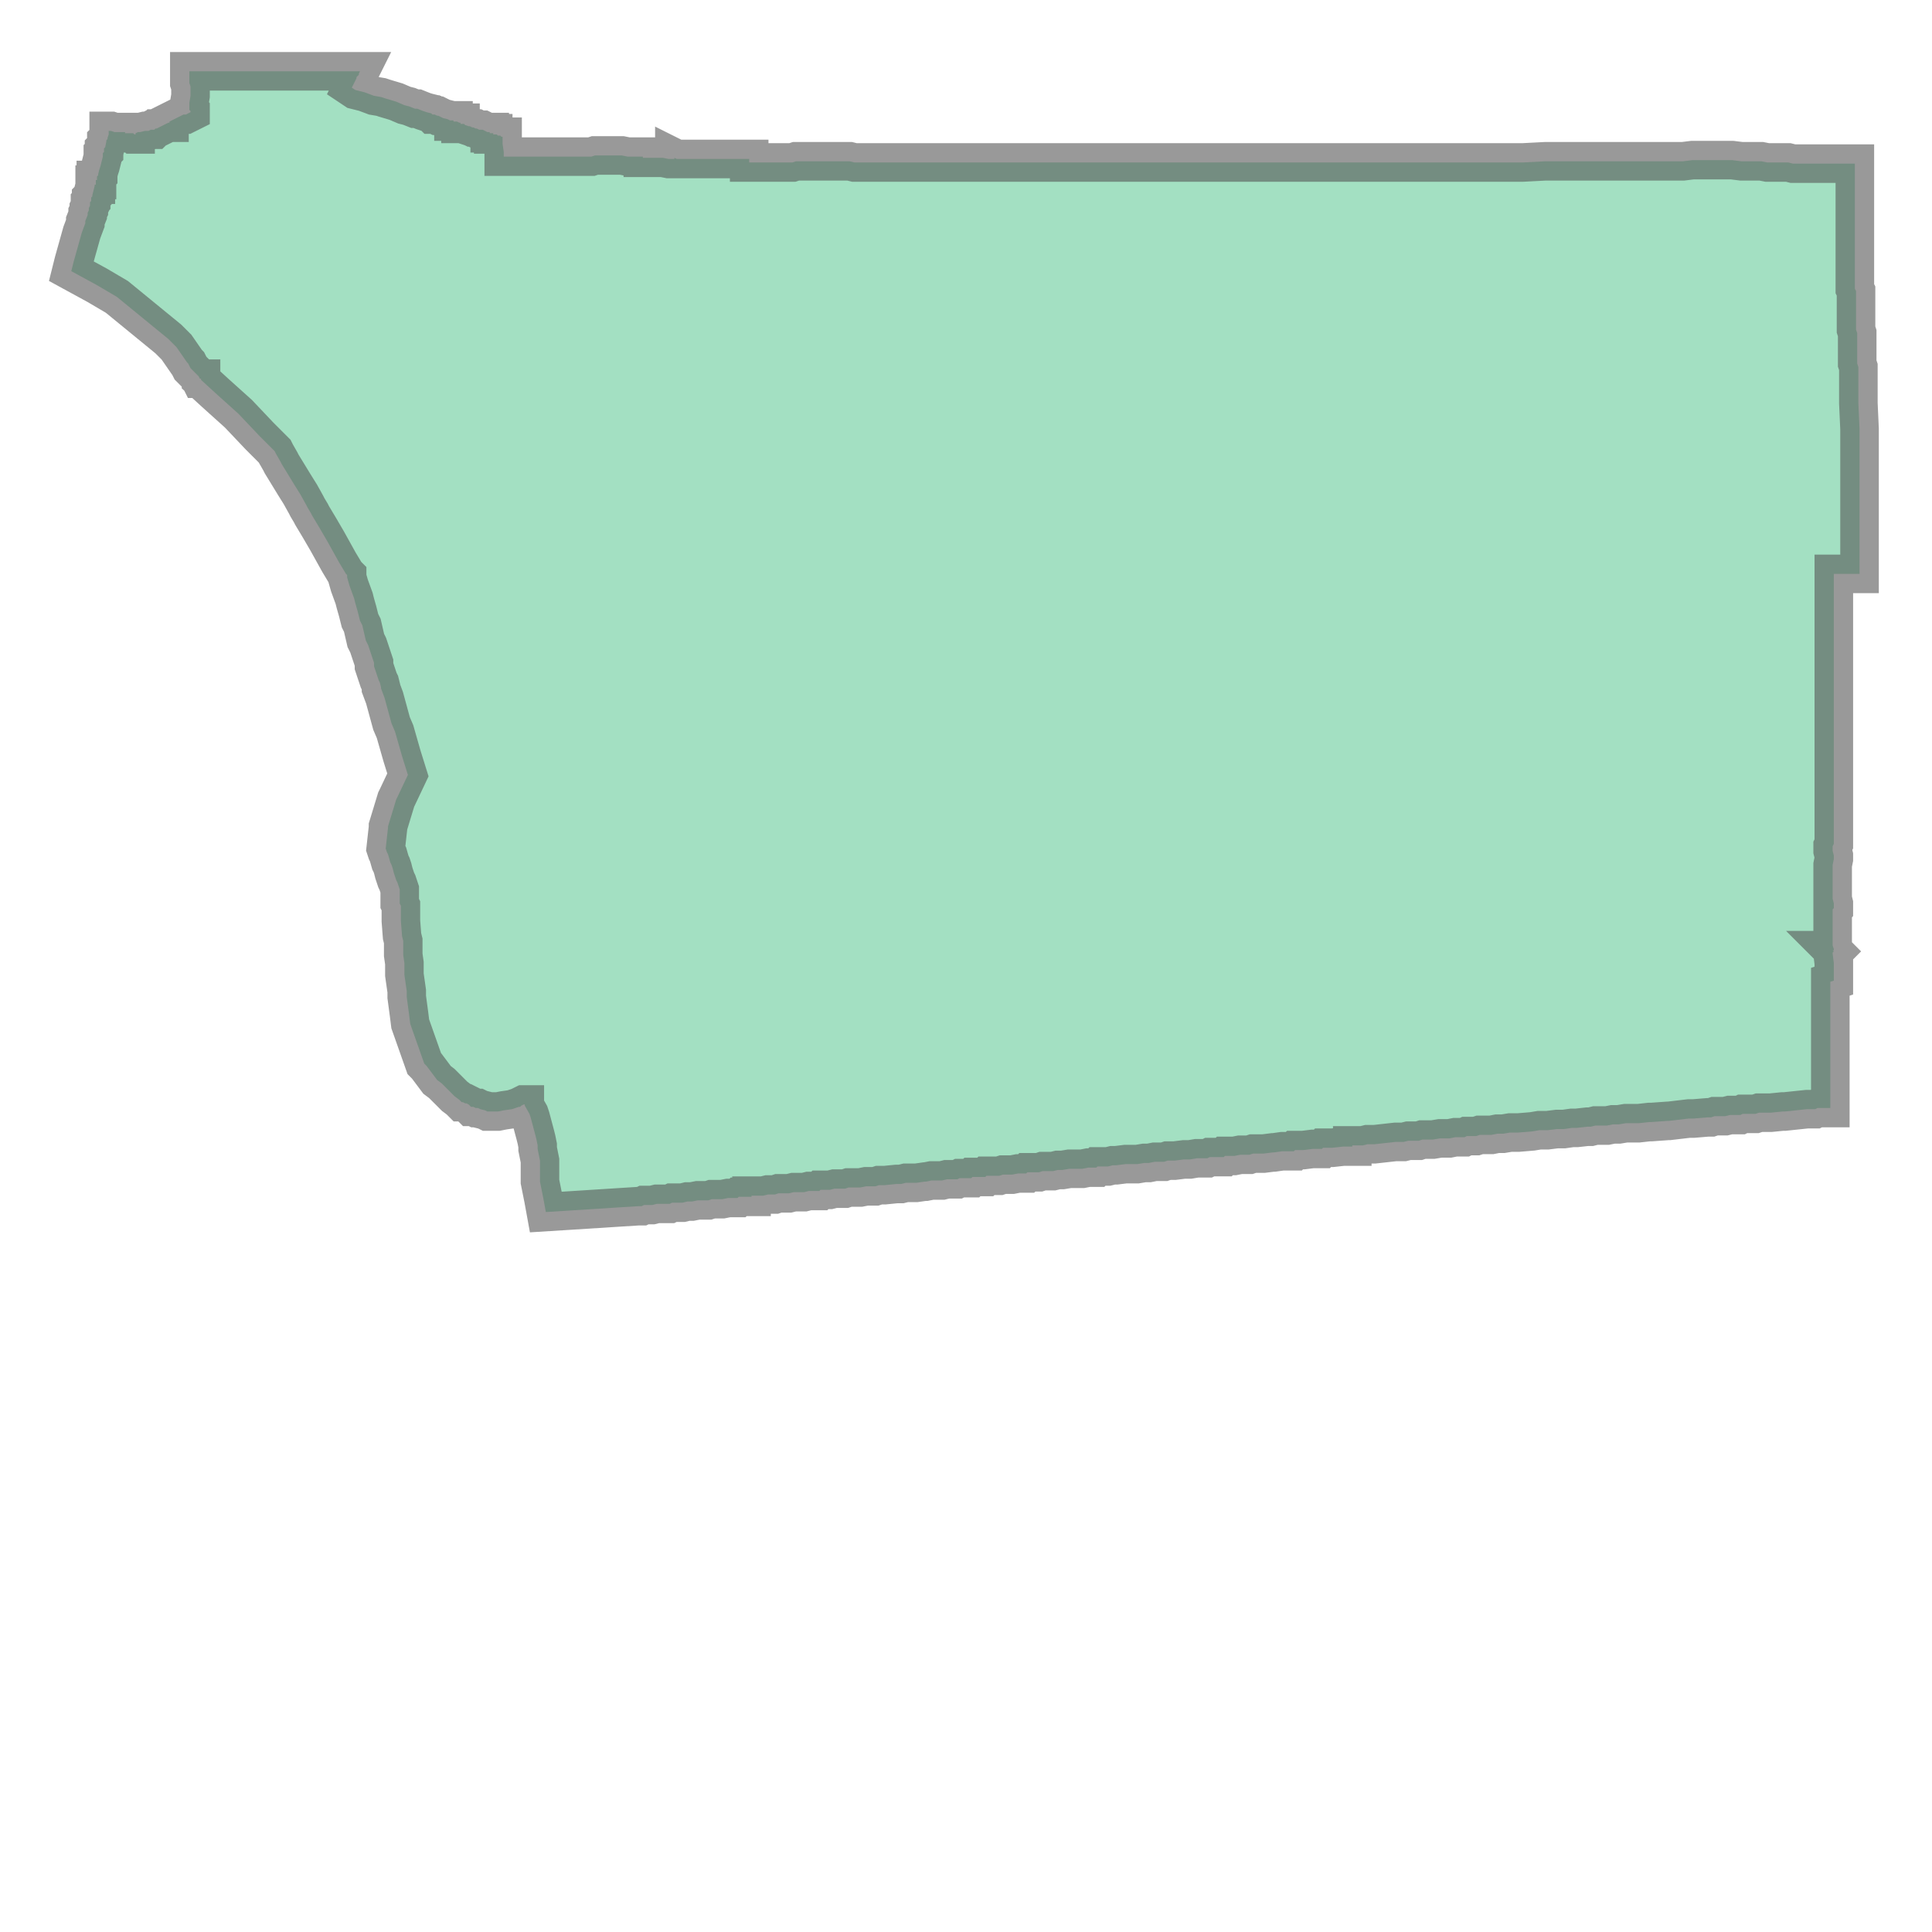 <svg xmlns="http://www.w3.org/2000/svg" xmlns:xlink="http://www.w3.org/1999/xlink" width="100.0" height="100.0" viewBox="-117.672 32.468 1.653 1.099" preserveAspectRatio="xMinYMin meet"><g transform="matrix(1,0,0,-1,0,66.034)"><path fill-rule="evenodd" fill="#66cc99" stroke="#555555" stroke-width="0.033" opacity="0.6" d="M -117.189,32.53 L -117.205,32.529 L -117.205,32.529 L -117.205,32.529 L -117.207,32.54 L -117.21,32.555 L -117.21,32.572 L -117.21,32.573 L -117.212,32.583 L -117.212,32.584 L -117.212,32.586 L -117.213,32.591 L -117.214,32.595 L -117.218,32.61 L -117.219,32.613 L -117.223,32.62 L -117.223,32.62 L -117.223,32.621 L -117.223,32.621 L -117.224,32.621 L -117.226,32.62 L -117.227,32.619 L -117.228,32.619 L -117.231,32.618 L -117.234,32.617 L -117.241,32.616 L -117.246,32.615 L -117.247,32.615 L -117.251,32.615 L -117.252,32.615 L -117.255,32.615 L -117.257,32.616 L -117.257,32.616 L -117.261,32.617 L -117.263,32.618 L -117.265,32.618 L -117.267,32.619 L -117.269,32.619 L -117.271,32.621 L -117.273,32.622 L -117.274,32.622 L -117.274,32.622 L -117.276,32.623 L -117.277,32.623 L -117.279,32.625 L -117.283,32.628 L -117.286,32.631 L -117.294,32.639 L -117.298,32.642 L -117.298,32.642 L -117.307,32.654 L -117.309,32.656 L -117.321,32.69 L -117.322,32.698 L -117.324,32.713 L -117.324,32.718 L -117.326,32.732 L -117.326,32.734 L -117.326,32.739 L -117.326,32.742 L -117.327,32.749 L -117.327,32.751 L -117.327,32.752 L -117.327,32.753 L -117.327,32.753 L -117.327,32.759 L -117.327,32.761 L -117.328,32.765 L -117.329,32.778 L -117.329,32.783 L -117.329,32.791 L -117.33,32.793 L -117.33,32.798 L -117.33,32.8 L -117.33,32.803 L -117.33,32.805 L -117.332,32.811 L -117.333,32.813 L -117.334,32.816 L -117.335,32.819 L -117.336,32.823 L -117.337,32.826 L -117.338,32.828 L -117.34,32.835 L -117.341,32.837 L -117.342,32.84 L -117.34,32.858 L -117.34,32.859 L -117.333,32.882 L -117.332,32.884 L -117.323,32.903 L -117.328,32.919 L -117.334,32.94 L -117.337,32.947 L -117.343,32.969 L -117.346,32.977 L -117.346,32.978 L -117.347,32.982 L -117.348,32.984 L -117.349,32.987 L -117.352,32.996 L -117.352,32.999 L -117.353,33.002 L -117.356,33.011 L -117.357,33.014 L -117.359,33.018 L -117.362,33.031 L -117.364,33.035 L -117.364,33.035 L -117.364,33.035 L -117.364,33.035 L -117.366,33.043 L -117.368,33.05 L -117.369,33.054 L -117.373,33.065 L -117.375,33.072 L -117.375,33.073 L -117.375,33.073 L -117.375,33.073 L -117.375,33.074 L -117.376,33.075 L -117.376,33.075 L -117.382,33.085 L -117.392,33.103 L -117.399,33.115 L -117.399,33.115 L -117.405,33.125 L -117.405,33.125 L -117.406,33.127 L -117.409,33.132 L -117.41,33.134 L -117.415,33.143 L -117.42,33.151 L -117.431,33.169 L -117.432,33.171 L -117.436,33.178 L -117.437,33.18 L -117.45,33.193 L -117.468,33.212 L -117.488,33.23 L -117.5,33.241 L -117.5,33.242 L -117.501,33.242 L -117.502,33.244 L -117.506,33.248 L -117.508,33.25 L -117.509,33.251 L -117.511,33.255 L -117.512,33.256 L -117.521,33.269 L -117.528,33.276 L -117.55,33.294 L -117.572,33.312 L -117.589,33.322 L -117.611,33.334 L -117.611,33.334 L -117.609,33.342 L -117.602,33.367 L -117.599,33.375 L -117.599,33.377 L -117.597,33.382 L -117.597,33.384 L -117.597,33.384 L -117.597,33.384 L -117.597,33.384 L -117.596,33.386 L -117.596,33.387 L -117.596,33.387 L -117.596,33.388 L -117.595,33.39 L -117.595,33.391 L -117.595,33.391 L -117.595,33.391 L -117.595,33.392 L -117.595,33.393 L -117.595,33.393 L -117.595,33.393 L -117.594,33.394 L -117.594,33.394 L -117.594,33.394 L -117.594,33.394 L -117.594,33.394 L -117.594,33.395 L -117.594,33.395 L -117.594,33.395 L -117.594,33.395 L -117.594,33.395 L -117.594,33.395 L -117.594,33.395 L -117.594,33.395 L -117.594,33.395 L -117.594,33.395 L -117.594,33.396 L -117.594,33.396 L -117.594,33.396 L -117.594,33.396 L -117.594,33.397 L -117.594,33.397 L -117.594,33.397 L -117.594,33.397 L -117.594,33.397 L -117.593,33.398 L -117.593,33.398 L -117.593,33.398 L -117.593,33.398 L -117.593,33.399 L -117.593,33.399 L -117.591,33.407 L -117.591,33.407 L -117.591,33.407 L -117.591,33.408 L -117.59,33.408 L -117.59,33.408 L -117.59,33.408 L -117.59,33.409 L -117.59,33.409 L -117.59,33.41 L -117.59,33.41 L -117.59,33.41 L -117.59,33.41 L -117.59,33.41 L -117.59,33.41 L -117.59,33.41 L -117.59,33.411 L -117.59,33.411 L -117.59,33.411 L -117.59,33.412 L -117.589,33.412 L -117.589,33.413 L -117.589,33.414 L -117.589,33.415 L -117.589,33.415 L -117.588,33.416 L -117.588,33.417 L -117.588,33.417 L -117.587,33.421 L -117.586,33.424 L -117.584,33.432 L -117.584,33.432 L -117.584,33.435 L -117.583,33.436 L -117.583,33.437 L -117.583,33.438 L -117.583,33.439 L -117.582,33.44 L -117.581,33.445 L -117.581,33.445 L -117.581,33.446 L -117.581,33.446 L -117.58,33.447 L -117.58,33.447 L -117.58,33.448 L -117.579,33.451 L -117.579,33.452 L -117.579,33.453 L -117.579,33.453 L -117.579,33.454 L -117.578,33.454 L -117.577,33.454 L -117.574,33.453 L -117.574,33.453 L -117.574,33.453 L -117.573,33.453 L -117.573,33.453 L -117.573,33.453 L -117.573,33.453 L -117.572,33.453 L -117.571,33.453 L -117.569,33.453 L -117.568,33.453 L -117.568,33.453 L -117.568,33.453 L -117.568,33.453 L -117.568,33.453 L -117.568,33.453 L -117.568,33.453 L -117.567,33.453 L -117.567,33.453 L -117.565,33.453 L -117.565,33.452 L -117.565,33.452 L -117.564,33.452 L -117.563,33.452 L -117.562,33.452 L -117.559,33.452 L -117.558,33.452 L -117.558,33.452 L -117.557,33.451 L -117.557,33.451 L -117.556,33.451 L -117.556,33.452 L -117.556,33.452 L -117.556,33.452 L -117.554,33.453 L -117.554,33.453 L -117.553,33.453 L -117.552,33.453 L -117.548,33.454 L -117.545,33.454 L -117.543,33.455 L -117.542,33.455 L -117.54,33.455 L -117.539,33.456 L -117.539,33.456 L -117.539,33.456 L -117.539,33.456 L -117.538,33.456 L -117.538,33.456 L -117.528,33.461 L -117.527,33.461 L -117.527,33.462 L -117.515,33.468 L -117.515,33.468 L -117.514,33.468 L -117.514,33.468 L -117.514,33.468 L -117.514,33.468 L -117.514,33.468 L -117.513,33.468 L -117.509,33.47 L -117.509,33.47 L -117.509,33.47 L -117.509,33.47 L -117.509,33.47 L -117.509,33.471 L -117.509,33.471 L -117.509,33.471 L -117.51,33.472 L -117.51,33.472 L -117.51,33.476 L -117.51,33.478 L -117.509,33.484 L -117.509,33.491 L -117.509,33.492 L -117.51,33.495 L -117.51,33.498 L -117.51,33.5 L -117.51,33.505 L -117.509,33.505 L -117.505,33.505 L -117.504,33.505 L -117.502,33.505 L -117.497,33.505 L -117.495,33.505 L -117.493,33.505 L -117.485,33.505 L -117.483,33.505 L -117.482,33.505 L -117.479,33.505 L -117.478,33.505 L -117.476,33.505 L -117.467,33.505 L -117.465,33.505 L -117.461,33.505 L -117.454,33.505 L -117.45,33.505 L -117.448,33.505 L -117.446,33.505 L -117.432,33.505 L -117.423,33.505 L -117.39,33.505 L -117.376,33.505 L -117.374,33.505 L -117.367,33.505 L -117.364,33.505 L -117.364,33.505 L -117.365,33.503 L -117.365,33.503 L -117.365,33.503 L -117.365,33.502 L -117.365,33.502 L -117.367,33.5 L -117.367,33.499 L -117.371,33.491 L -117.368,33.489 L -117.364,33.488 L -117.36,33.487 L -117.352,33.484 L -117.346,33.483 L -117.343,33.482 L -117.333,33.479 L -117.326,33.476 L -117.322,33.475 L -117.317,33.473 L -117.317,33.473 L -117.316,33.473 L -117.316,33.473 L -117.315,33.473 L -117.315,33.473 L -117.315,33.473 L -117.315,33.473 L -117.315,33.473 L -117.315,33.473 L -117.31,33.471 L -117.307,33.47 L -117.303,33.469 L -117.303,33.469 L -117.303,33.469 L -117.302,33.468 L -117.301,33.468 L -117.301,33.468 L -117.301,33.468 L -117.301,33.468 L -117.301,33.468 L -117.301,33.468 L -117.3,33.468 L -117.3,33.468 L -117.3,33.468 L -117.298,33.467 L -117.297,33.467 L -117.295,33.466 L -117.293,33.465 L -117.289,33.464 L -117.289,33.464 L -117.287,33.463 L -117.286,33.463 L -117.285,33.463 L -117.284,33.463 L -117.284,33.463 L -117.284,33.462 L -117.284,33.462 L -117.284,33.462 L -117.284,33.462 L -117.283,33.462 L -117.283,33.462 L -117.283,33.462 L -117.283,33.462 L -117.283,33.462 L -117.282,33.462 L -117.281,33.462 L -117.279,33.461 L -117.278,33.461 L -117.278,33.46 L -117.277,33.46 L -117.275,33.46 L -117.275,33.46 L -117.275,33.46 L -117.274,33.459 L -117.274,33.459 L -117.274,33.459 L -117.274,33.459 L -117.274,33.459 L -117.271,33.458 L -117.271,33.458 L -117.27,33.458 L -117.268,33.457 L -117.268,33.457 L -117.267,33.457 L -117.265,33.456 L -117.265,33.456 L -117.265,33.456 L -117.264,33.456 L -117.264,33.456 L -117.264,33.456 L -117.262,33.455 L -117.259,33.455 L -117.255,33.453 L -117.253,33.453 L -117.253,33.453 L -117.253,33.452 L -117.253,33.452 L -117.252,33.452 L -117.252,33.452 L -117.252,33.452 L -117.251,33.452 L -117.251,33.452 L -117.251,33.452 L -117.251,33.452 L -117.251,33.452 L -117.25,33.452 L -117.25,33.452 L -117.25,33.452 L -117.25,33.451 L -117.25,33.451 L -117.249,33.451 L -117.249,33.451 L -117.248,33.451 L -117.247,33.451 L -117.246,33.45 L -117.246,33.45 L -117.246,33.45 L -117.245,33.45 L -117.245,33.45 L -117.245,33.45 L -117.244,33.45 L -117.244,33.45 L -117.244,33.45 L -117.243,33.449 L -117.243,33.449 L -117.242,33.449 L -117.242,33.449 L -117.242,33.449 L -117.242,33.448 L -117.242,33.446 L -117.242,33.445 L -117.242,33.445 L -117.242,33.445 L -117.242,33.445 L -117.242,33.443 L -117.241,33.436 L -117.241,33.434 L -117.241,33.434 L -117.241,33.434 L -117.241,33.433 L -117.241,33.433 L -117.241,33.432 L -117.241,33.432 L -117.241,33.432 L -117.241,33.432 L -117.24,33.432 L -117.239,33.432 L -117.239,33.432 L -117.239,33.432 L -117.238,33.432 L -117.238,33.432 L -117.238,33.432 L -117.238,33.432 L -117.238,33.432 L -117.238,33.432 L -117.236,33.432 L -117.236,33.432 L -117.232,33.432 L -117.231,33.432 L -117.23,33.432 L -117.228,33.432 L -117.228,33.432 L -117.228,33.432 L -117.227,33.432 L -117.227,33.432 L -117.226,33.432 L -117.226,33.432 L -117.226,33.432 L -117.226,33.432 L -117.226,33.432 L -117.226,33.432 L -117.225,33.432 L -117.225,33.432 L -117.225,33.432 L -117.225,33.432 L -117.224,33.432 L -117.22,33.432 L -117.219,33.432 L -117.218,33.432 L -117.217,33.432 L -117.216,33.432 L -117.216,33.432 L -117.216,33.432 L -117.215,33.432 L -117.214,33.432 L -117.214,33.432 L -117.214,33.432 L -117.213,33.432 L -117.213,33.432 L -117.213,33.432 L -117.212,33.432 L -117.212,33.432 L -117.212,33.432 L -117.21,33.432 L -117.209,33.432 L -117.209,33.432 L -117.209,33.432 L -117.208,33.432 L -117.208,33.432 L -117.207,33.432 L -117.207,33.432 L -117.206,33.432 L -117.201,33.432 L -117.2,33.432 L -117.199,33.432 L -117.198,33.432 L -117.197,33.432 L -117.197,33.432 L -117.196,33.432 L -117.195,33.432 L -117.195,33.432 L -117.194,33.432 L -117.194,33.432 L -117.194,33.432 L -117.193,33.432 L -117.192,33.432 L -117.191,33.432 L -117.189,33.432 L -117.188,33.432 L -117.188,33.432 L -117.188,33.432 L -117.188,33.432 L -117.187,33.432 L -117.185,33.432 L -117.184,33.432 L -117.184,33.432 L -117.183,33.432 L -117.182,33.432 L -117.182,33.432 L -117.182,33.432 L -117.18,33.432 L -117.179,33.432 L -117.179,33.432 L -117.179,33.432 L -117.178,33.432 L -117.178,33.432 L -117.178,33.432 L -117.178,33.432 L -117.178,33.432 L -117.175,33.432 L -117.174,33.432 L -117.173,33.432 L -117.169,33.432 L -117.168,33.432 L -117.168,33.432 L -117.167,33.432 L -117.167,33.432 L -117.166,33.432 L -117.163,33.433 L -117.162,33.433 L -117.162,33.433 L -117.162,33.433 L -117.161,33.433 L -117.161,33.433 L -117.161,33.433 L -117.16,33.433 L -117.16,33.433 L -117.159,33.433 L -117.159,33.433 L -117.159,33.433 L -117.156,33.433 L -117.154,33.433 L -117.151,33.433 L -117.149,33.433 L -117.146,33.433 L -117.146,33.433 L -117.145,33.433 L -117.145,33.433 L -117.145,33.433 L -117.144,33.433 L -117.144,33.433 L -117.144,33.433 L -117.143,33.433 L -117.143,33.433 L -117.143,33.433 L -117.142,33.433 L -117.141,33.433 L -117.141,33.433 L -117.141,33.433 L -117.14,33.433 L -117.14,33.433 L -117.14,33.433 L -117.14,33.433 L -117.14,33.433 L -117.135,33.432 L -117.132,33.432 L -117.122,33.432 L -117.122,33.431 L -117.121,33.431 L -117.121,33.431 L -117.121,33.431 L -117.121,33.431 L -117.121,33.431 L -117.121,33.431 L -117.12,33.431 L -117.12,33.431 L -117.12,33.431 L -117.119,33.431 L -117.119,33.431 L -117.119,33.431 L -117.119,33.431 L -117.119,33.431 L -117.119,33.431 L -117.118,33.431 L -117.118,33.431 L -117.118,33.431 L -117.118,33.431 L -117.118,33.431 L -117.118,33.431 L -117.117,33.431 L -117.117,33.431 L -117.117,33.431 L -117.117,33.431 L -117.117,33.431 L -117.117,33.431 L -117.117,33.431 L -117.117,33.431 L -117.116,33.431 L -117.116,33.431 L -117.115,33.431 L -117.114,33.431 L -117.109,33.431 L -117.107,33.431 L -117.105,33.431 L -117.1,33.43 L -117.099,33.43 L -117.098,33.43 L -117.095,33.43 L -117.095,33.431 L -117.093,33.43 L -117.09,33.43 L -117.089,33.43 L -117.089,33.43 L -117.088,33.43 L -117.084,33.43 L -117.083,33.43 L -117.082,33.43 L -117.082,33.43 L -117.081,33.43 L -117.08,33.43 L -117.08,33.43 L -117.08,33.43 L -117.08,33.43 L -117.078,33.43 L -117.078,33.43 L -117.071,33.43 L -117.069,33.43 L -117.068,33.43 L -117.062,33.43 L -117.061,33.43 L -117.061,33.43 L -117.059,33.43 L -117.054,33.43 L -117.052,33.43 L -117.051,33.43 L -117.049,33.43 L -117.048,33.43 L -117.045,33.43 L -117.035,33.43 L -117.031,33.43 L -117.031,33.43 L -117.031,33.43 L -117.031,33.43 L -117.031,33.428 L -117.031,33.427 L -117.027,33.427 L -117.025,33.427 L -117.025,33.427 L -117.025,33.427 L -117.023,33.427 L -117.018,33.427 L -117.017,33.427 L -117.017,33.427 L -117.015,33.427 L -117.01,33.427 L -117.008,33.427 L -117.007,33.427 L -117.003,33.427 L -117.002,33.427 L -117.002,33.427 L -117.001,33.427 L -117.001,33.427 L -116.999,33.427 L -116.995,33.427 L -116.995,33.427 L -116.994,33.427 L -116.991,33.428 L -116.989,33.428 L -116.984,33.428 L -116.984,33.428 L -116.982,33.428 L -116.981,33.428 L -116.976,33.428 L -116.974,33.428 L -116.96,33.428 L -116.955,33.428 L -116.954,33.428 L -116.951,33.428 L -116.946,33.428 L -116.946,33.428 L -116.945,33.428 L -116.941,33.427 L -116.939,33.427 L -116.938,33.427 L -116.937,33.427 L -116.936,33.427 L -116.936,33.427 L -116.936,33.427 L -116.935,33.427 L -116.935,33.427 L -116.933,33.427 L -116.931,33.427 L -116.929,33.427 L -116.928,33.427 L -116.927,33.427 L -116.926,33.427 L -116.926,33.427 L -116.923,33.427 L -116.923,33.427 L -116.919,33.427 L -116.914,33.427 L -116.914,33.427 L -116.911,33.427 L -116.911,33.427 L -116.911,33.427 L -116.91,33.427 L -116.907,33.427 L -116.898,33.427 L -116.895,33.427 L -116.893,33.427 L -116.886,33.427 L -116.884,33.427 L -116.884,33.427 L -116.88,33.427 L -116.876,33.427 L -116.871,33.427 L -116.867,33.427 L -116.867,33.427 L -116.866,33.427 L -116.866,33.427 L -116.865,33.427 L -116.864,33.427 L -116.861,33.427 L -116.86,33.427 L -116.859,33.427 L -116.858,33.427 L -116.857,33.427 L -116.857,33.427 L -116.856,33.427 L -116.855,33.427 L -116.855,33.427 L -116.855,33.427 L -116.853,33.427 L -116.852,33.427 L -116.851,33.427 L -116.848,33.427 L -116.848,33.427 L -116.847,33.427 L -116.847,33.427 L -116.844,33.427 L -116.843,33.427 L -116.842,33.427 L -116.84,33.427 L -116.839,33.427 L -116.839,33.427 L -116.839,33.427 L -116.839,33.427 L -116.839,33.427 L -116.838,33.427 L -116.838,33.427 L -116.838,33.427 L -116.838,33.427 L -116.838,33.427 L -116.837,33.427 L -116.837,33.427 L -116.836,33.427 L -116.832,33.427 L -116.832,33.427 L -116.831,33.427 L -116.831,33.427 L -116.828,33.427 L -116.827,33.427 L -116.827,33.427 L -116.826,33.427 L -116.826,33.427 L -116.823,33.427 L -116.822,33.427 L -116.819,33.427 L -116.819,33.427 L -116.819,33.427 L -116.819,33.427 L -116.818,33.427 L -116.816,33.427 L -116.816,33.427 L -116.815,33.427 L -116.813,33.427 L -116.812,33.427 L -116.812,33.427 L -116.81,33.427 L -116.809,33.427 L -116.809,33.427 L -116.809,33.427 L -116.809,33.427 L -116.808,33.427 L -116.806,33.427 L -116.806,33.427 L -116.805,33.427 L -116.802,33.427 L -116.801,33.427 L -116.793,33.427 L -116.772,33.427 L -116.771,33.427 L -116.764,33.427 L -116.76,33.427 L -116.751,33.427 L -116.747,33.427 L -116.743,33.427 L -116.742,33.427 L -116.742,33.427 L -116.738,33.427 L -116.736,33.427 L -116.733,33.427 L -116.727,33.427 L -116.724,33.427 L -116.722,33.427 L -116.72,33.427 L -116.714,33.427 L -116.712,33.427 L -116.712,33.427 L -116.712,33.427 L -116.711,33.427 L -116.71,33.427 L -116.71,33.427 L -116.707,33.427 L -116.707,33.427 L -116.706,33.427 L -116.706,33.427 L -116.706,33.427 L -116.703,33.427 L -116.696,33.427 L -116.695,33.427 L -116.694,33.427 L -116.692,33.427 L -116.687,33.427 L -116.685,33.427 L -116.684,33.427 L -116.683,33.427 L -116.682,33.427 L -116.682,33.427 L -116.678,33.427 L -116.667,33.427 L -116.664,33.427 L -116.659,33.427 L -116.658,33.427 L -116.646,33.427 L -116.643,33.427 L -116.642,33.427 L -116.642,33.427 L -116.642,33.427 L -116.642,33.427 L -116.638,33.427 L -116.627,33.427 L -116.626,33.427 L -116.623,33.427 L -116.622,33.427 L -116.619,33.427 L -116.618,33.427 L -116.617,33.427 L -116.616,33.427 L -116.616,33.427 L -116.616,33.427 L -116.612,33.427 L -116.602,33.427 L -116.598,33.427 L -116.597,33.427 L -116.594,33.427 L -116.593,33.427 L -116.593,33.427 L -116.59,33.427 L -116.582,33.427 L -116.579,33.427 L -116.579,33.427 L -116.577,33.427 L -116.577,33.427 L -116.576,33.427 L -116.573,33.427 L -116.562,33.427 L -116.558,33.427 L -116.558,33.427 L -116.556,33.427 L -116.551,33.427 L -116.549,33.427 L -116.547,33.427 L -116.539,33.427 L -116.536,33.427 L -116.536,33.427 L -116.534,33.427 L -116.534,33.427 L -116.532,33.427 L -116.531,33.427 L -116.523,33.427 L -116.521,33.427 L -116.52,33.427 L -116.519,33.427 L -116.519,33.427 L -116.518,33.427 L -116.518,33.427 L -116.518,33.427 L -116.517,33.427 L -116.517,33.427 L -116.514,33.427 L -116.503,33.427 L -116.501,33.427 L -116.499,33.427 L -116.499,33.427 L -116.499,33.427 L -116.498,33.427 L -116.498,33.427 L -116.498,33.427 L -116.497,33.427 L -116.497,33.427 L -116.496,33.427 L -116.496,33.427 L -116.495,33.427 L -116.494,33.427 L -116.493,33.427 L -116.493,33.427 L -116.492,33.427 L -116.489,33.427 L -116.488,33.427 L -116.487,33.427 L -116.487,33.427 L -116.487,33.427 L -116.487,33.427 L -116.486,33.427 L -116.486,33.427 L -116.486,33.427 L -116.485,33.427 L -116.485,33.427 L -116.485,33.427 L -116.484,33.427 L -116.481,33.427 L -116.471,33.427 L -116.467,33.427 L -116.461,33.427 L -116.444,33.427 L -116.438,33.427 L -116.434,33.427 L -116.423,33.427 L -116.42,33.427 L -116.42,33.427 L -116.419,33.427 L -116.419,33.427 L -116.419,33.427 L -116.419,33.427 L -116.419,33.427 L -116.417,33.427 L -116.414,33.427 L -116.412,33.427 L -116.41,33.427 L -116.41,33.427 L -116.41,33.427 L -116.409,33.427 L -116.409,33.427 L -116.408,33.427 L -116.404,33.427 L -116.403,33.427 L -116.401,33.427 L -116.401,33.427 L -116.398,33.427 L -116.397,33.427 L -116.393,33.427 L -116.382,33.427 L -116.379,33.427 L -116.378,33.427 L -116.376,33.427 L -116.376,33.427 L -116.369,33.427 L -116.35,33.428 L -116.343,33.428 L -116.339,33.428 L -116.327,33.428 L -116.326,33.428 L -116.322,33.428 L -116.322,33.428 L -116.318,33.428 L -116.309,33.428 L -116.305,33.428 L -116.3,33.428 L -116.294,33.428 L -116.28,33.428 L -116.275,33.428 L -116.269,33.428 L -116.269,33.428 L -116.268,33.428 L -116.268,33.428 L -116.268,33.428 L -116.267,33.428 L -116.265,33.428 L -116.254,33.428 L -116.251,33.428 L -116.25,33.428 L -116.25,33.428 L -116.248,33.428 L -116.247,33.428 L -116.247,33.428 L -116.241,33.428 L -116.234,33.428 L -116.232,33.428 L -116.224,33.429 L -116.218,33.429 L -116.216,33.429 L -116.209,33.429 L -116.207,33.429 L -116.204,33.429 L -116.198,33.429 L -116.198,33.429 L -116.195,33.429 L -116.192,33.429 L -116.19,33.429 L -116.19,33.429 L -116.182,33.428 L -116.182,33.428 L -116.18,33.428 L -116.175,33.428 L -116.165,33.428 L -116.16,33.427 L -116.155,33.427 L -116.155,33.427 L -116.155,33.427 L -116.155,33.427 L -116.152,33.427 L -116.147,33.427 L -116.144,33.427 L -116.142,33.427 L -116.138,33.426 L -116.13,33.426 L -116.129,33.426 L -116.126,33.426 L -116.123,33.426 L -116.115,33.426 L -116.113,33.426 L -116.112,33.426 L -116.109,33.426 L -116.108,33.426 L -116.108,33.426 L -116.105,33.426 L -116.099,33.426 L -116.097,33.426 L -116.096,33.426 L -116.095,33.426 L -116.095,33.426 L -116.095,33.426 L -116.094,33.426 L -116.091,33.426 L -116.091,33.426 L -116.09,33.426 L -116.089,33.426 L -116.086,33.426 L -116.085,33.426 L -116.085,33.424 L -116.085,33.419 L -116.085,33.417 L -116.085,33.417 L -116.085,33.416 L -116.085,33.416 L -116.085,33.415 L -116.085,33.412 L -116.085,33.411 L -116.085,33.408 L -116.085,33.4 L -116.085,33.4 L -116.085,33.397 L -116.085,33.395 L -116.085,33.391 L -116.085,33.39 L -116.085,33.389 L -116.085,33.384 L -116.085,33.382 L -116.085,33.38 L -116.085,33.375 L -116.085,33.372 L -116.085,33.37 L -116.085,33.369 L -116.085,33.368 L -116.085,33.368 L -116.085,33.367 L -116.085,33.362 L -116.085,33.36 L -116.085,33.359 L -116.085,33.355 L -116.085,33.354 L -116.085,33.353 L -116.085,33.351 L -116.085,33.35 L -116.085,33.35 L -116.085,33.35 L -116.085,33.348 L -116.085,33.348 L -116.085,33.346 L -116.085,33.342 L -116.085,33.341 L -116.085,33.341 L -116.085,33.34 L -116.085,33.34 L -116.085,33.339 L -116.085,33.337 L -116.085,33.33 L -116.085,33.327 L -116.085,33.325 L -116.085,33.325 L -116.085,33.319 L -116.084,33.317 L -116.084,33.317 L -116.084,33.317 L -116.084,33.314 L -116.084,33.313 L -116.084,33.312 L -116.084,33.311 L -116.084,33.31 L -116.084,33.306 L -116.084,33.305 L -116.084,33.305 L -116.084,33.304 L -116.084,33.301 L -116.084,33.301 L -116.084,33.3 L -116.084,33.298 L -116.084,33.295 L -116.084,33.292 L -116.084,33.289 L -116.084,33.289 L -116.084,33.289 L -116.084,33.286 L -116.084,33.285 L -116.084,33.285 L -116.084,33.284 L -116.083,33.281 L -116.083,33.281 L -116.083,33.28 L -116.083,33.278 L -116.083,33.272 L -116.083,33.27 L -116.083,33.27 L -116.083,33.268 L -116.083,33.266 L -116.083,33.263 L -116.083,33.262 L -116.083,33.26 L -116.083,33.256 L -116.083,33.255 L -116.082,33.252 L -116.082,33.25 L -116.082,33.244 L -116.082,33.244 L -116.082,33.241 L -116.082,33.241 L -116.082,33.24 L -116.082,33.236 L -116.082,33.235 L -116.082,33.234 L -116.082,33.23 L -116.082,33.229 L -116.082,33.229 L -116.082,33.227 L -116.082,33.221 L -116.081,33.199 L -116.081,33.191 L -116.081,33.189 L -116.081,33.182 L -116.081,33.179 L -116.081,33.179 L -116.081,33.177 L -116.081,33.177 L -116.081,33.174 L -116.081,33.164 L -116.081,33.161 L -116.081,33.161 L -116.081,33.161 L -116.081,33.161 L -116.081,33.161 L -116.081,33.16 L -116.081,33.16 L -116.081,33.16 L -116.081,33.155 L -116.081,33.138 L -116.081,33.132 L -116.081,33.132 L -116.081,33.131 L -116.081,33.125 L -116.081,33.125 L -116.081,33.124 L -116.081,33.12 L -116.081,33.108 L -116.081,33.104 L -116.081,33.102 L -116.081,33.098 L -116.081,33.097 L -116.081,33.097 L -116.081,33.097 L -116.081,33.097 L -116.081,33.096 L -116.081,33.096 L -116.081,33.096 L -116.081,33.095 L -116.081,33.095 L -116.081,33.095 L -116.081,33.094 L -116.081,33.09 L -116.081,33.088 L -116.081,33.088 L -116.081,33.085 L -116.081,33.075 L -116.081,33.075 L -116.084,33.075 L -116.086,33.075 L -116.09,33.075 L -116.091,33.075 L -116.091,33.075 L -116.094,33.075 L -116.098,33.075 L -116.101,33.075 L -116.101,33.075 L -116.103,33.075 L -116.103,33.074 L -116.103,33.072 L -116.103,33.072 L -116.103,33.072 L -116.103,33.07 L -116.103,33.069 L -116.103,33.065 L -116.103,33.045 L -116.103,33.039 L -116.103,33.038 L -116.103,33.038 L -116.103,33.038 L -116.103,33.037 L -116.103,33.037 L -116.103,33.037 L -116.103,33.037 L -116.103,33.035 L -116.103,33.034 L -116.103,33.034 L -116.103,33.033 L -116.103,33.033 L -116.103,33.026 L -116.103,33.026 L -116.103,33.014 L -116.103,33.007 L -116.103,33 L -116.103,32.998 L -116.103,32.991 L -116.103,32.989 L -116.103,32.987 L -116.103,32.98 L -116.103,32.978 L -116.103,32.977 L -116.103,32.974 L -116.103,32.973 L -116.103,32.973 L -116.103,32.973 L -116.103,32.973 L -116.103,32.971 L -116.103,32.966 L -116.103,32.964 L -116.103,32.962 L -116.103,32.957 L -116.103,32.955 L -116.103,32.954 L -116.103,32.952 L -116.103,32.951 L -116.103,32.951 L -116.103,32.948 L -116.103,32.947 L -116.103,32.945 L -116.103,32.94 L -116.103,32.939 L -116.103,32.939 L -116.103,32.938 L -116.103,32.938 L -116.103,32.938 L -116.103,32.937 L -116.103,32.936 L -116.103,32.935 L -116.103,32.935 L -116.103,32.933 L -116.103,32.925 L -116.103,32.923 L -116.103,32.923 L -116.103,32.919 L -116.103,32.908 L -116.103,32.904 L -116.103,32.903 L -116.103,32.899 L -116.103,32.897 L -116.103,32.897 L -116.103,32.894 L -116.103,32.883 L -116.103,32.879 L -116.103,32.878 L -116.103,32.876 L -116.103,32.875 L -116.103,32.875 L -116.103,32.875 L -116.103,32.873 L -116.103,32.872 L -116.103,32.87 L -116.103,32.864 L -116.103,32.862 L -116.103,32.86 L -116.103,32.859 L -116.103,32.858 L -116.103,32.858 L -116.103,32.858 L -116.103,32.857 L -116.103,32.857 L -116.103,32.857 L -116.103,32.857 L -116.103,32.856 L -116.103,32.856 L -116.103,32.855 L -116.103,32.852 L -116.103,32.851 L -116.103,32.85 L -116.103,32.844 L -116.104,32.842 L -116.104,32.839 L -116.104,32.839 L -116.104,32.839 L -116.104,32.838 L -116.104,32.838 L -116.104,32.838 L -116.104,32.838 L -116.104,32.838 L -116.104,32.838 L -116.104,32.838 L -116.103,32.834 L -116.103,32.831 L -116.104,32.826 L -116.104,32.815 L -116.104,32.812 L -116.104,32.807 L -116.104,32.805 L -116.104,32.805 L -116.104,32.804 L -116.104,32.804 L -116.104,32.804 L -116.104,32.803 L -116.104,32.803 L -116.104,32.802 L -116.104,32.801 L -116.104,32.801 L -116.104,32.801 L -116.104,32.799 L -116.104,32.797 L -116.103,32.793 L -116.103,32.791 L -116.103,32.791 L -116.103,32.791 L -116.103,32.791 L -116.103,32.79 L -116.103,32.79 L -116.103,32.789 L -116.103,32.789 L -116.104,32.788 L -116.104,32.787 L -116.104,32.785 L -116.104,32.782 L -116.104,32.78 L -116.104,32.778 L -116.104,32.775 L -116.104,32.775 L -116.104,32.769 L -116.104,32.765 L -116.104,32.762 L -116.104,32.761 L -116.104,32.761 L -116.104,32.759 L -116.104,32.758 L -116.104,32.757 L -116.103,32.754 L -116.103,32.753 L -116.103,32.753 L -116.104,32.753 L -116.103,32.752 L -116.104,32.751 L -116.104,32.75 L -116.104,32.75 L -116.103,32.742 L -116.103,32.739 L -116.103,32.739 L -116.103,32.737 L -116.103,32.733 L -116.103,32.731 L -116.103,32.729 L -116.103,32.727 L -116.106,32.726 L -116.106,32.724 L -116.106,32.722 L -116.106,32.722 L -116.106,32.72 L -116.106,32.717 L -116.106,32.716 L -116.106,32.716 L -116.106,32.715 L -116.106,32.715 L -116.106,32.715 L -116.106,32.712 L -116.106,32.702 L -116.106,32.698 L -116.106,32.697 L -116.106,32.693 L -116.106,32.692 L -116.106,32.69 L -116.106,32.686 L -116.106,32.685 L -116.106,32.685 L -116.106,32.683 L -116.106,32.679 L -116.106,32.678 L -116.106,32.678 L -116.106,32.677 L -116.106,32.677 L -116.106,32.677 L -116.106,32.677 L -116.106,32.676 L -116.106,32.676 L -116.106,32.676 L -116.106,32.675 L -116.106,32.675 L -116.106,32.674 L -116.106,32.673 L -116.106,32.673 L -116.106,32.672 L -116.106,32.672 L -116.106,32.671 L -116.106,32.669 L -116.106,32.669 L -116.106,32.667 L -116.106,32.665 L -116.106,32.665 L -116.106,32.665 L -116.106,32.665 L -116.106,32.664 L -116.106,32.664 L -116.106,32.664 L -116.106,32.663 L -116.106,32.663 L -116.106,32.663 L -116.106,32.663 L -116.106,32.663 L -116.106,32.662 L -116.106,32.661 L -116.106,32.656 L -116.106,32.654 L -116.106,32.653 L -116.106,32.652 L -116.106,32.652 L -116.106,32.651 L -116.106,32.651 L -116.106,32.65 L -116.106,32.65 L -116.106,32.649 L -116.106,32.648 L -116.106,32.648 L -116.106,32.648 L -116.106,32.648 L -116.106,32.648 L -116.106,32.647 L -116.106,32.647 L -116.106,32.647 L -116.106,32.647 L -116.106,32.647 L -116.106,32.647 L -116.106,32.647 L -116.106,32.647 L -116.106,32.647 L -116.106,32.646 L -116.106,32.646 L -116.106,32.646 L -116.106,32.646 L -116.106,32.645 L -116.106,32.645 L -116.106,32.645 L -116.106,32.645 L -116.106,32.645 L -116.106,32.645 L -116.106,32.644 L -116.106,32.644 L -116.106,32.644 L -116.106,32.642 L -116.106,32.642 L -116.106,32.641 L -116.106,32.641 L -116.106,32.641 L -116.106,32.64 L -116.106,32.64 L -116.106,32.638 L -116.106,32.63 L -116.106,32.627 L -116.106,32.626 L -116.106,32.625 L -116.106,32.625 L -116.106,32.624 L -116.106,32.623 L -116.106,32.622 L -116.106,32.62 L -116.106,32.62 L -116.106,32.619 L -116.106,32.619 L -116.106,32.619 L -116.106,32.618 L -116.109,32.618 L -116.11,32.618 L -116.115,32.618 L -116.115,32.618 L -116.115,32.618 L -116.116,32.618 L -116.117,32.618 L -116.119,32.617 L -116.123,32.617 L -116.123,32.617 L -116.126,32.617 L -116.145,32.615 L -116.145,32.615 L -116.147,32.615 L -116.157,32.614 L -116.159,32.614 L -116.164,32.614 L -116.166,32.614 L -116.166,32.614 L -116.167,32.614 L -116.17,32.613 L -116.173,32.613 L -116.173,32.613 L -116.173,32.613 L -116.181,32.613 L -116.183,32.612 L -116.186,32.612 L -116.187,32.612 L -116.187,32.612 L -116.187,32.612 L -116.188,32.612 L -116.192,32.612 L -116.192,32.612 L -116.196,32.611 L -116.198,32.611 L -116.199,32.611 L -116.2,32.611 L -116.2,32.611 L -116.202,32.611 L -116.203,32.611 L -116.204,32.611 L -116.205,32.611 L -116.208,32.61 L -116.209,32.61 L -116.209,32.61 L -116.21,32.61 L -116.211,32.61 L -116.211,32.61 L -116.223,32.609 L -116.227,32.609 L -116.244,32.607 L -116.245,32.607 L -116.259,32.606 L -116.261,32.606 L -116.27,32.605 L -116.27,32.605 L -116.271,32.605 L -116.273,32.605 L -116.278,32.605 L -116.278,32.605 L -116.28,32.605 L -116.281,32.605 L -116.287,32.604 L -116.289,32.604 L -116.292,32.604 L -116.297,32.603 L -116.301,32.603 L -116.302,32.603 L -116.304,32.603 L -116.306,32.603 L -116.307,32.603 L -116.311,32.602 L -116.313,32.602 L -116.314,32.602 L -116.323,32.601 L -116.327,32.601 L -116.334,32.6 L -116.336,32.6 L -116.34,32.6 L -116.348,32.599 L -116.351,32.599 L -116.354,32.599 L -116.355,32.599 L -116.361,32.598 L -116.373,32.597 L -116.376,32.597 L -116.379,32.597 L -116.379,32.597 L -116.38,32.597 L -116.386,32.596 L -116.39,32.596 L -116.39,32.596 L -116.39,32.596 L -116.391,32.596 L -116.391,32.596 L -116.396,32.595 L -116.396,32.595 L -116.397,32.595 L -116.402,32.595 L -116.402,32.595 L -116.406,32.595 L -116.409,32.594 L -116.411,32.594 L -116.414,32.594 L -116.414,32.594 L -116.416,32.594 L -116.417,32.594 L -116.419,32.593 L -116.419,32.593 L -116.427,32.593 L -116.432,32.592 L -116.435,32.592 L -116.436,32.592 L -116.439,32.592 L -116.44,32.592 L -116.44,32.592 L -116.44,32.592 L -116.446,32.591 L -116.454,32.591 L -116.454,32.591 L -116.455,32.591 L -116.458,32.59 L -116.467,32.59 L -116.471,32.589 L -116.478,32.589 L -116.487,32.588 L -116.496,32.587 L -116.496,32.587 L -116.498,32.587 L -116.502,32.587 L -116.506,32.586 L -116.507,32.586 L -116.51,32.586 L -116.515,32.586 L -116.515,32.585 L -116.519,32.585 L -116.523,32.585 L -116.532,32.584 L -116.536,32.584 L -116.536,32.584 L -116.536,32.584 L -116.536,32.584 L -116.538,32.584 L -116.539,32.584 L -116.54,32.584 L -116.541,32.583 L -116.541,32.583 L -116.545,32.583 L -116.548,32.583 L -116.549,32.583 L -116.557,32.582 L -116.558,32.582 L -116.559,32.582 L -116.564,32.582 L -116.565,32.581 L -116.566,32.581 L -116.568,32.581 L -116.574,32.581 L -116.574,32.581 L -116.575,32.581 L -116.582,32.58 L -116.583,32.58 L -116.591,32.579 L -116.592,32.579 L -116.597,32.579 L -116.599,32.579 L -116.6,32.579 L -116.603,32.578 L -116.607,32.578 L -116.608,32.578 L -116.609,32.578 L -116.611,32.578 L -116.616,32.577 L -116.617,32.577 L -116.618,32.577 L -116.618,32.577 L -116.62,32.577 L -116.62,32.577 L -116.621,32.577 L -116.624,32.577 L -116.625,32.576 L -116.626,32.576 L -116.626,32.576 L -116.627,32.576 L -116.627,32.576 L -116.627,32.576 L -116.629,32.576 L -116.632,32.576 L -116.637,32.576 L -116.639,32.575 L -116.642,32.575 L -116.646,32.575 L -116.648,32.575 L -116.654,32.574 L -116.656,32.574 L -116.657,32.574 L -116.659,32.574 L -116.667,32.573 L -116.673,32.573 L -116.676,32.572 L -116.677,32.572 L -116.684,32.572 L -116.684,32.572 L -116.689,32.571 L -116.689,32.571 L -116.69,32.571 L -116.69,32.571 L -116.691,32.571 L -116.691,32.571 L -116.693,32.571 L -116.693,32.571 L -116.699,32.57 L -116.7,32.57 L -116.706,32.57 L -116.708,32.57 L -116.709,32.57 L -116.717,32.569 L -116.72,32.569 L -116.724,32.568 L -116.726,32.568 L -116.729,32.568 L -116.733,32.568 L -116.734,32.567 L -116.736,32.567 L -116.736,32.567 L -116.737,32.567 L -116.739,32.567 L -116.741,32.567 L -116.746,32.566 L -116.747,32.566 L -116.75,32.566 L -116.754,32.566 L -116.755,32.566 L -116.756,32.566 L -116.757,32.566 L -116.757,32.566 L -116.763,32.565 L -116.767,32.565 L -116.771,32.564 L -116.772,32.564 L -116.776,32.564 L -116.78,32.564 L -116.78,32.564 L -116.783,32.563 L -116.784,32.563 L -116.785,32.563 L -116.787,32.563 L -116.787,32.563 L -116.789,32.563 L -116.789,32.563 L -116.793,32.563 L -116.794,32.562 L -116.795,32.562 L -116.796,32.562 L -116.797,32.562 L -116.797,32.562 L -116.8,32.562 L -116.801,32.562 L -116.806,32.561 L -116.808,32.561 L -116.81,32.561 L -116.814,32.561 L -116.817,32.56 L -116.818,32.56 L -116.818,32.56 L -116.821,32.56 L -116.822,32.56 L -116.823,32.56 L -116.824,32.56 L -116.824,32.56 L -116.825,32.56 L -116.827,32.56 L -116.828,32.56 L -116.829,32.559 L -116.831,32.559 L -116.834,32.559 L -116.836,32.559 L -116.84,32.559 L -116.841,32.558 L -116.842,32.558 L -116.845,32.558 L -116.847,32.558 L -116.849,32.558 L -116.851,32.558 L -116.853,32.557 L -116.858,32.557 L -116.859,32.557 L -116.862,32.557 L -116.866,32.556 L -116.867,32.556 L -116.871,32.556 L -116.873,32.556 L -116.875,32.556 L -116.875,32.556 L -116.88,32.555 L -116.881,32.555 L -116.888,32.554 L -116.893,32.554 L -116.893,32.554 L -116.897,32.554 L -116.901,32.553 L -116.905,32.553 L -116.915,32.552 L -116.918,32.552 L -116.92,32.552 L -116.923,32.551 L -116.926,32.551 L -116.928,32.551 L -116.931,32.551 L -116.936,32.55 L -116.938,32.55 L -116.938,32.55 L -116.939,32.55 L -116.939,32.55 L -116.939,32.55 L -116.939,32.55 L -116.94,32.55 L -116.941,32.55 L -116.944,32.55 L -116.946,32.55 L -116.949,32.549 L -116.954,32.549 L -116.958,32.549 L -116.962,32.548 L -116.967,32.548 L -116.968,32.548 L -116.97,32.548 L -116.971,32.547 L -116.975,32.547 L -116.98,32.547 L -116.984,32.546 L -116.984,32.546 L -116.988,32.546 L -116.993,32.546 L -116.997,32.545 L -116.997,32.545 L -117,32.545 L -117.001,32.545 L -117.006,32.545 L -117.009,32.544 L -117.01,32.544 L -117.012,32.544 L -117.015,32.544 L -117.019,32.543 L -117.023,32.543 L -117.027,32.543 L -117.027,32.543 L -117.027,32.543 L -117.027,32.543 L -117.027,32.543 L -117.027,32.543 L -117.028,32.543 L -117.029,32.543 L -117.029,32.542 L -117.029,32.542 L -117.029,32.542 L -117.029,32.542 L -117.029,32.542 L -117.029,32.542 L -117.029,32.542 L -117.03,32.542 L -117.03,32.542 L -117.03,32.542 L -117.03,32.542 L -117.03,32.542 L -117.03,32.542 L -117.03,32.542 L -117.03,32.542 L -117.03,32.542 L -117.03,32.542 L -117.03,32.542 L -117.03,32.542 L -117.03,32.542 L -117.031,32.542 L -117.031,32.542 L -117.031,32.542 L -117.032,32.542 L -117.035,32.542 L -117.036,32.542 L -117.037,32.542 L -117.039,32.542 L -117.04,32.542 L -117.041,32.541 L -117.042,32.541 L -117.042,32.541 L -117.045,32.541 L -117.049,32.541 L -117.054,32.54 L -117.058,32.54 L -117.058,32.54 L -117.062,32.54 L -117.062,32.54 L -117.062,32.54 L -117.063,32.54 L -117.063,32.54 L -117.063,32.54 L -117.066,32.539 L -117.067,32.539 L -117.071,32.539 L -117.075,32.539 L -117.08,32.538 L -117.084,32.538 L -117.088,32.537 L -117.093,32.537 L -117.095,32.537 L -117.097,32.537 L -117.099,32.536 L -117.101,32.536 L -117.102,32.536 L -117.106,32.536 L -117.11,32.536 L -117.114,32.535 L -117.119,32.535 L -117.119,32.535 L -117.119,32.535 L -117.12,32.535 L -117.121,32.535 L -117.123,32.534 L -117.123,32.534 L -117.124,32.534 L -117.124,32.534 L -117.124,32.534 L -117.125,32.534 L -117.125,32.534 L -117.125,32.534 L -117.126,32.534 L -117.142,32.533 L -117.189,32.53 z" /></g></svg>